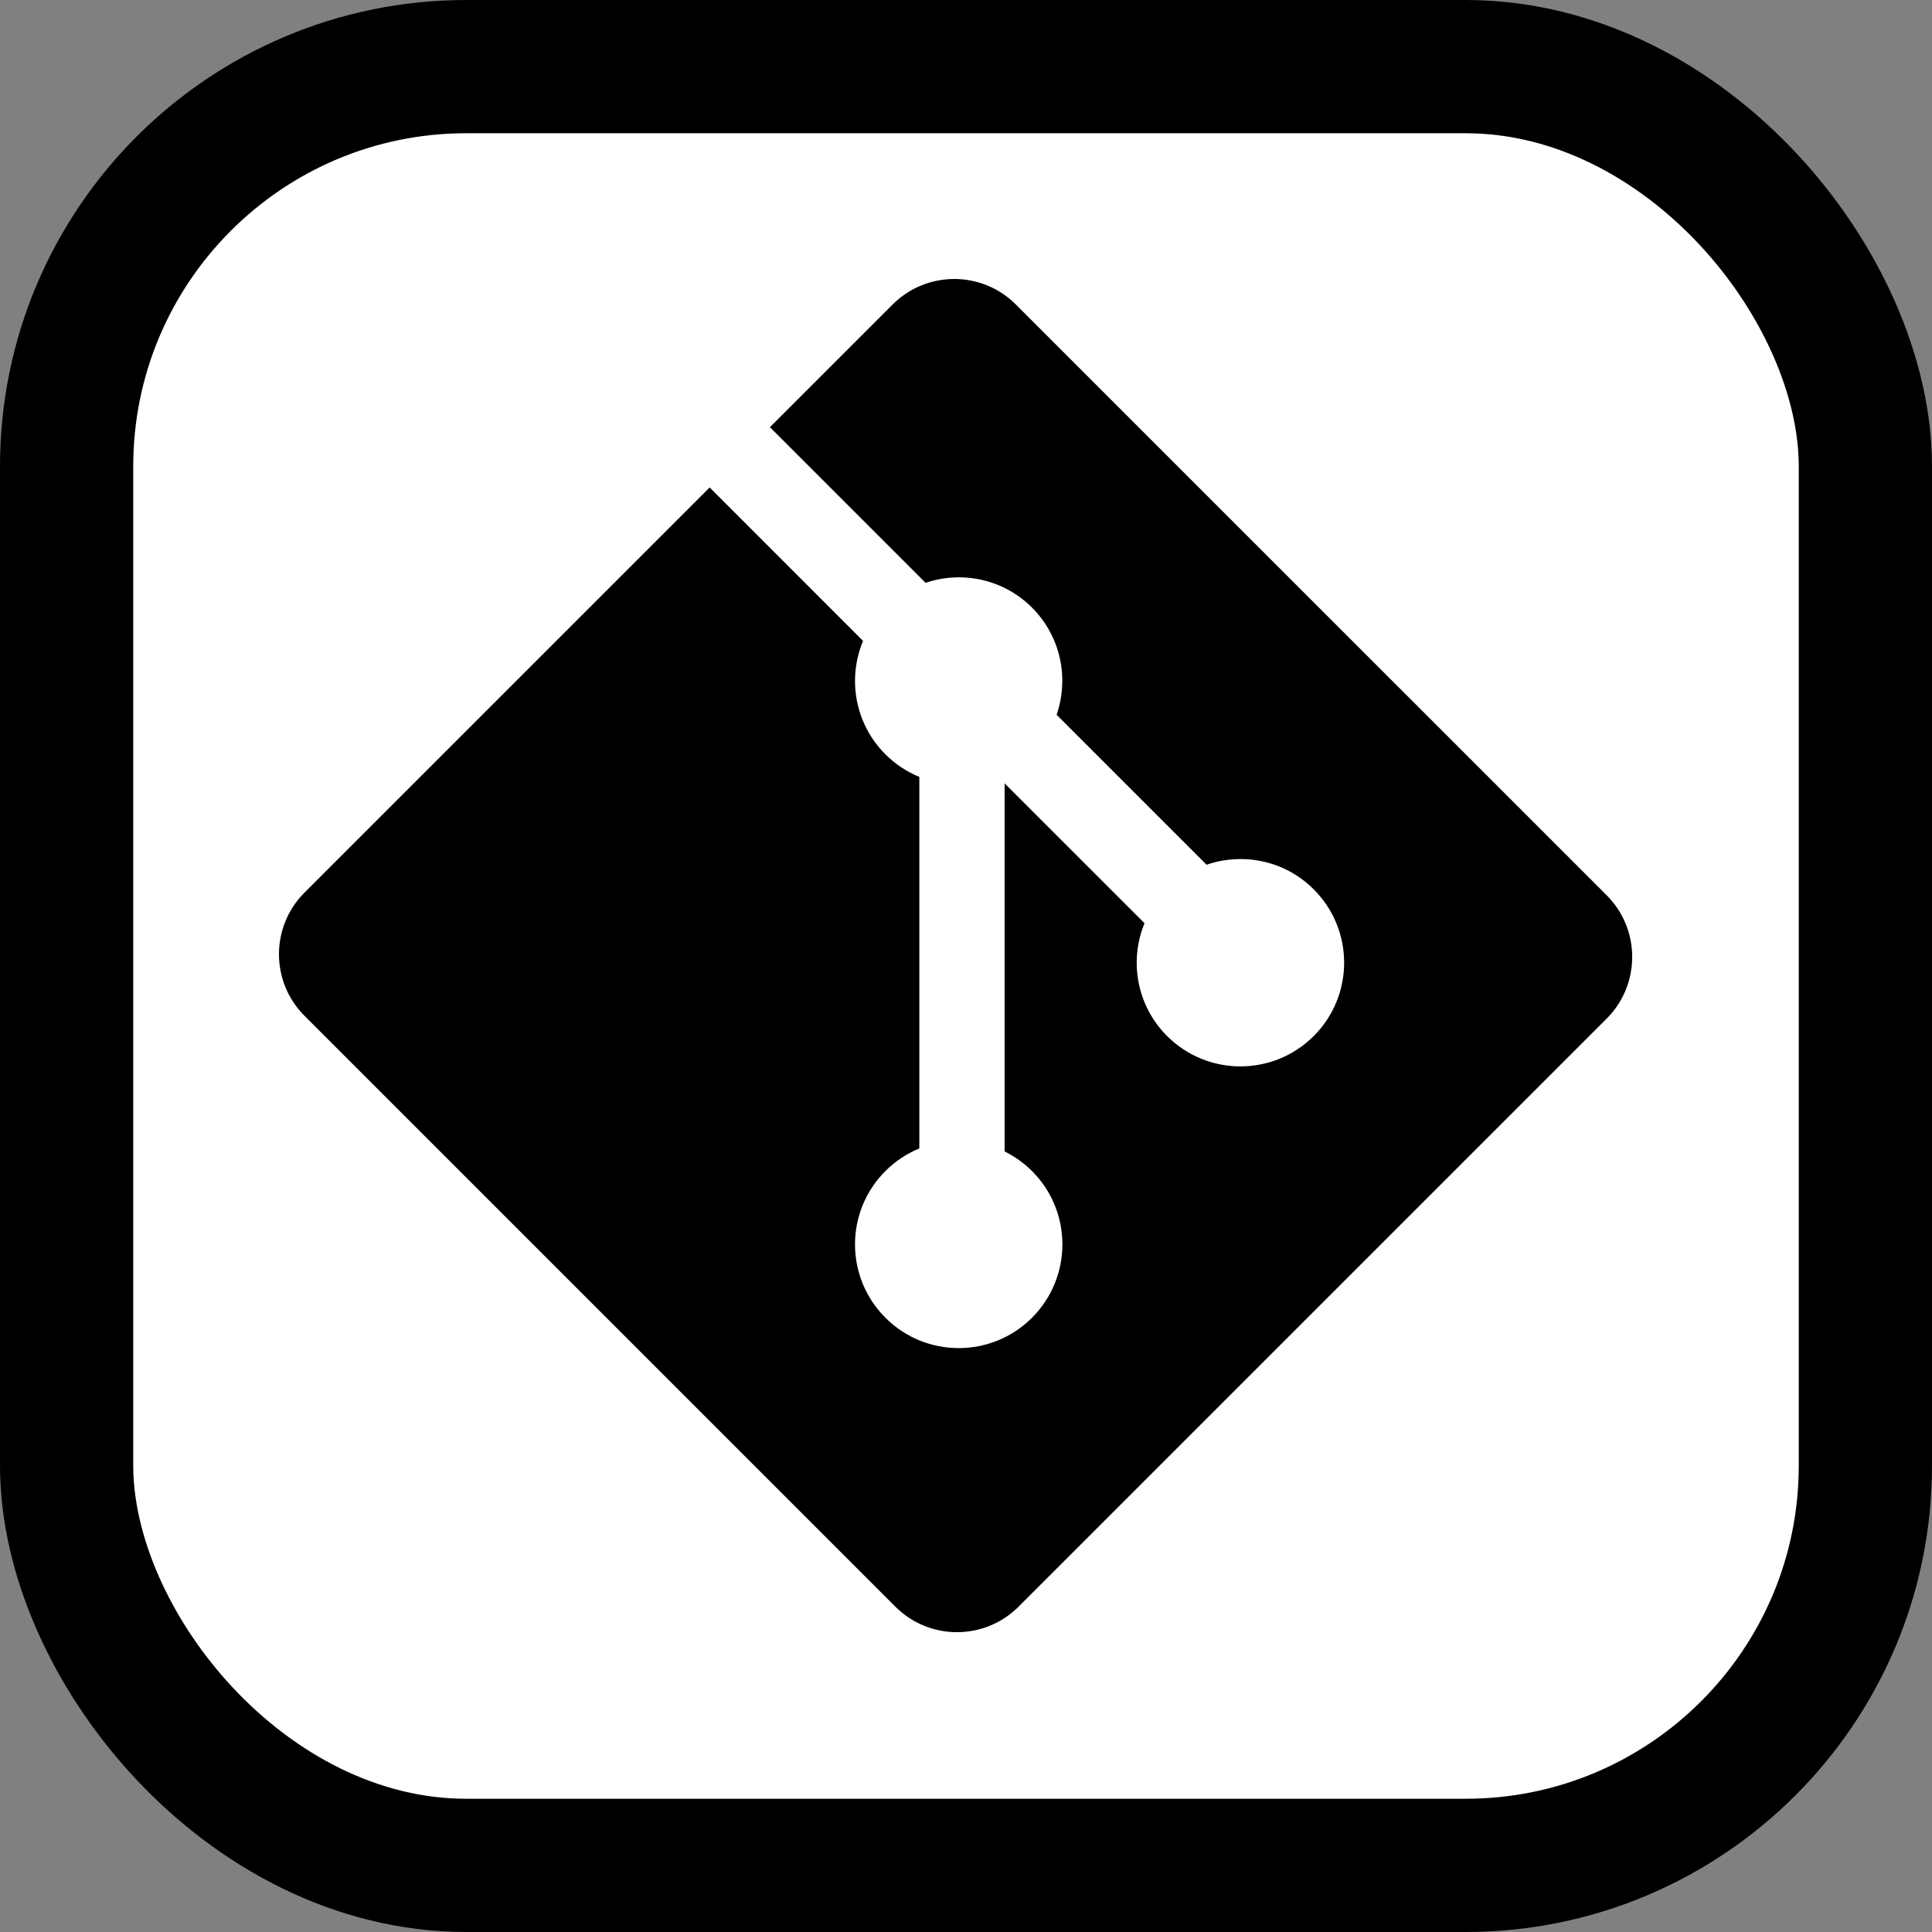 <svg width="58" height="58" viewBox="0 0 58 58" fill="none" xmlns="http://www.w3.org/2000/svg">
<rect x="0" y="0" width="58" height="58" fill="#808080" stroke="none"/>
<rect x="2" y="2" width="54" height="54" rx="12" fill="white" stroke="black" stroke-width="4"/>
<g clip-path="url(#clip0_10_328)">
<path d="M48.234 26.877L30.496 9.141C29.476 8.12 27.819 8.12 26.797 9.141L23.113 12.824L27.786 17.497C28.872 17.13 30.116 17.376 30.982 18.241C31.852 19.113 32.096 20.368 31.72 21.458L36.223 25.96C37.313 25.585 38.57 25.828 39.44 26.7C40.656 27.915 40.656 29.885 39.44 31.102C38.223 32.318 36.253 32.318 35.036 31.102C34.121 30.186 33.895 28.843 34.359 27.716L30.159 23.517L30.159 34.567C30.455 34.715 30.735 34.91 30.982 35.156C32.198 36.372 32.198 38.342 30.982 39.559C29.766 40.775 27.795 40.775 26.58 39.559C25.364 38.342 25.364 36.372 26.58 35.156C26.88 34.856 27.228 34.629 27.599 34.477V23.323C27.228 23.172 26.881 22.946 26.58 22.644C25.659 21.724 25.437 20.372 25.909 19.241L21.304 14.634L9.142 26.795C8.119 27.818 8.119 29.475 9.142 30.496L26.879 48.233C27.9 49.255 29.557 49.255 30.579 48.233L48.234 30.579C49.255 29.557 49.255 27.899 48.234 26.877Z" fill="black"/>
</g>
<defs>
<clipPath id="clip0_10_328">
<rect width="40.625" height="40.625" fill="white" transform="translate(8.375 8.375)"/>
</clipPath>
</defs>
</svg>
